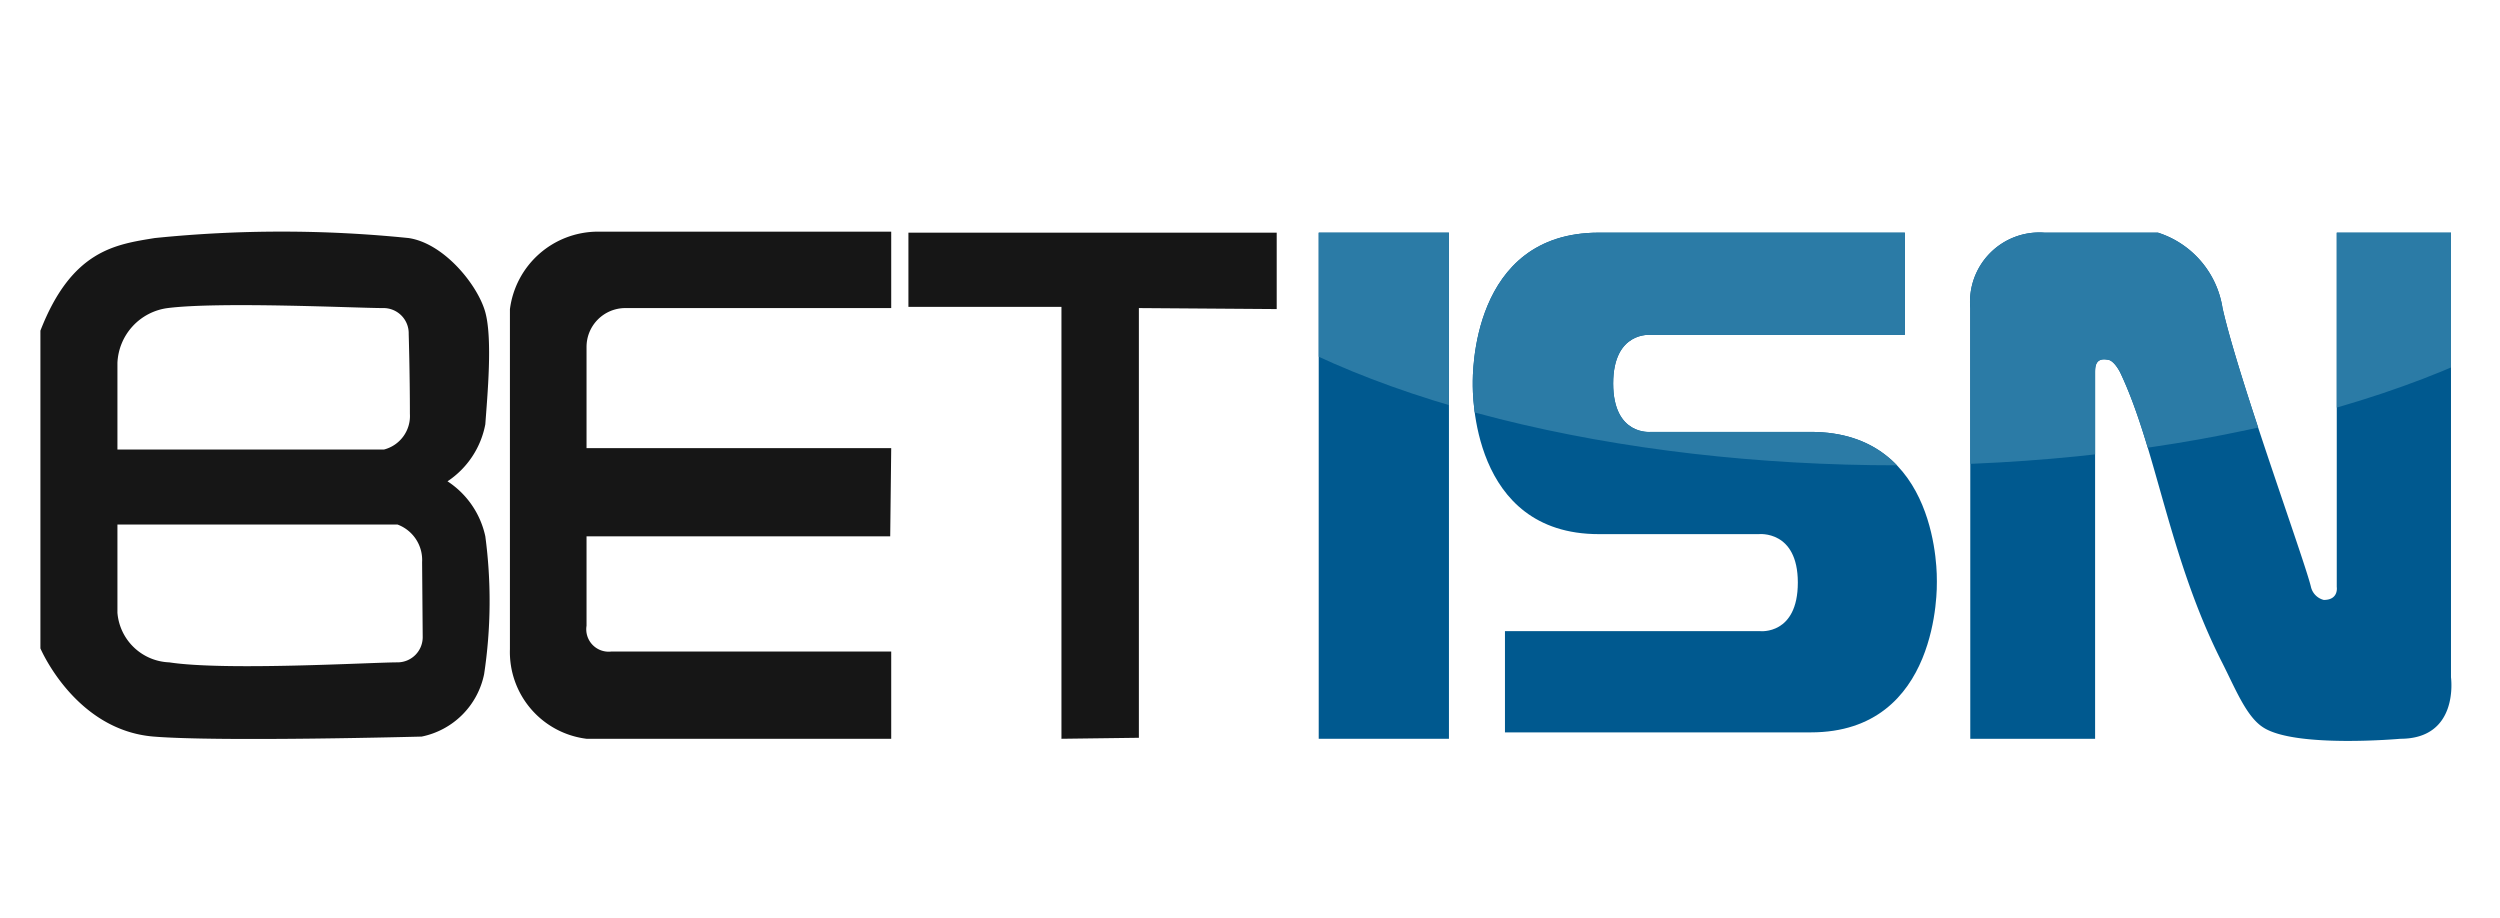 <svg id="Layer_2" data-name="Layer 2" xmlns="http://www.w3.org/2000/svg" xmlns:xlink="http://www.w3.org/1999/xlink" viewBox="0 0 124.97 45.9"><defs><style>.cls-1{fill:none;}.cls-2{fill:#fff;}.cls-3{fill:#161616;}.cls-4{fill:#00598f;}.cls-5{clip-path:url(#clip-path);}.cls-6{fill:#2b7ba6;}</style><clipPath id="clip-path" transform="translate(-0.13)"><ellipse class="cls-1" cx="94.96" cy="5.98" rx="39.73" ry="17.28"/></clipPath></defs><title>bookie-betisn</title><rect class="cls-2" width="124.97" height="45.9"/><g id="bet"><path class="cls-3" d="M24.39,26.81a4.38,4.38,0,0,0-1.89-2.75,4.4,4.4,0,0,0,1.89-2.85c.1-1.4.37-4.25,0-5.6s-2.05-3.44-3.83-3.71a62.68,62.68,0,0,0-12.7,0c-1.94.32-4.14.59-5.71,4.63V32.41s1.73,4.09,5.66,4.41c3.33.27,13.4,0,13.4,0a4,4,0,0,0,3.12-3.12A24.47,24.47,0,0,0,24.39,26.81ZM6,18.14A2.89,2.89,0,0,1,8.51,15.4c2.63-.33,9.47,0,10.76,0a1.26,1.26,0,0,1,1.29,1.29s.06,2,.06,4a1.73,1.73,0,0,1-1.29,1.78H6ZM21.26,31.82A1.26,1.26,0,0,1,20,33.11c-1.29,0-8.61.43-11.41,0A2.7,2.7,0,0,1,6,30.63V26.22H20a1.89,1.89,0,0,1,1.23,1.88Z" transform="translate(-0.13)"/><path id="E" class="cls-3" d="M44.63,26.81H29.45v4.47a1.12,1.12,0,0,0,1.23,1.29h14l0,4.36H29.45a4.37,4.37,0,0,1-3.83-4.47v-17A4.44,4.44,0,0,1,30,11.58H44.68V15.4H31.38a1.94,1.94,0,0,0-1.93,1.94V22.4H44.68" transform="translate(-0.13)"/><polygon class="cls-3" points="45.41 11.63 45.41 15.34 53.06 15.34 53.06 36.93 56.93 36.88 56.93 15.4 63.82 15.45 63.82 11.63 45.41 11.63"/></g><rect class="cls-4" x="65.92" y="11.63" width="6.51" height="25.3"/><path class="cls-4" d="M90.65,21.59h-8s-1.88.21-1.88-2.42,1.88-2.43,1.88-2.43h12.7V11.63H80.05c-6.41,0-6.3,7.16-6.3,7.54s-.11,7.53,6.3,7.53h8S90,26.49,90,29.12s-1.88,2.43-1.88,2.43H75.36v5.06H90.65c6.46,0,6.3-7.32,6.3-7.54S97.11,21.59,90.65,21.59Z" transform="translate(-0.13)"/><path class="cls-4" d="M104.86,18.63v18.3H98.62V15.4a3.47,3.47,0,0,1,3.71-3.77H108a4.72,4.72,0,0,1,3.23,3.77c.81,3.6,4.1,12.59,4.42,13.94a.88.88,0,0,0,.64.65c.76,0,.65-.65.65-.65V11.63h5.71V33.86s.43,3.07-2.53,3.07c0,0-5.33.48-6.89-.59-.81-.54-1.35-1.89-2-3.18-2.69-5.27-3.28-10.66-5.11-14.53-.11-.22-.38-.65-.65-.65C104.86,17.87,104.86,18.36,104.86,18.63Z" transform="translate(-0.13)"/><g class="cls-5"><rect class="cls-6" x="65.92" y="11.63" width="6.51" height="25.3"/><path class="cls-6" d="M90.65,21.59h-8s-1.88.21-1.88-2.42,1.88-2.43,1.88-2.43h12.7V11.63H80.05c-6.41,0-6.3,7.16-6.3,7.54s-.11,7.53,6.3,7.53h8S90,26.49,90,29.12s-1.88,2.43-1.88,2.43H75.36v5.06H90.65c6.46,0,6.3-7.32,6.3-7.54S97.11,21.59,90.65,21.59Z" transform="translate(-0.13)"/><path class="cls-6" d="M104.86,18.63v18.3H98.62V15.4a3.47,3.47,0,0,1,3.71-3.77H108a4.72,4.72,0,0,1,3.23,3.77c.81,3.6,4.1,12.59,4.42,13.94a.88.88,0,0,0,.64.65c.76,0,.65-.65.65-.65V11.63h5.71V33.86s.43,3.07-2.53,3.07c0,0-5.33.48-6.89-.59-.81-.54-1.35-1.89-2-3.18-2.69-5.27-3.28-10.66-5.11-14.53-.11-.22-.38-.65-.65-.65C104.86,17.87,104.86,18.36,104.86,18.63Z" transform="translate(-0.13)"/></g></svg>